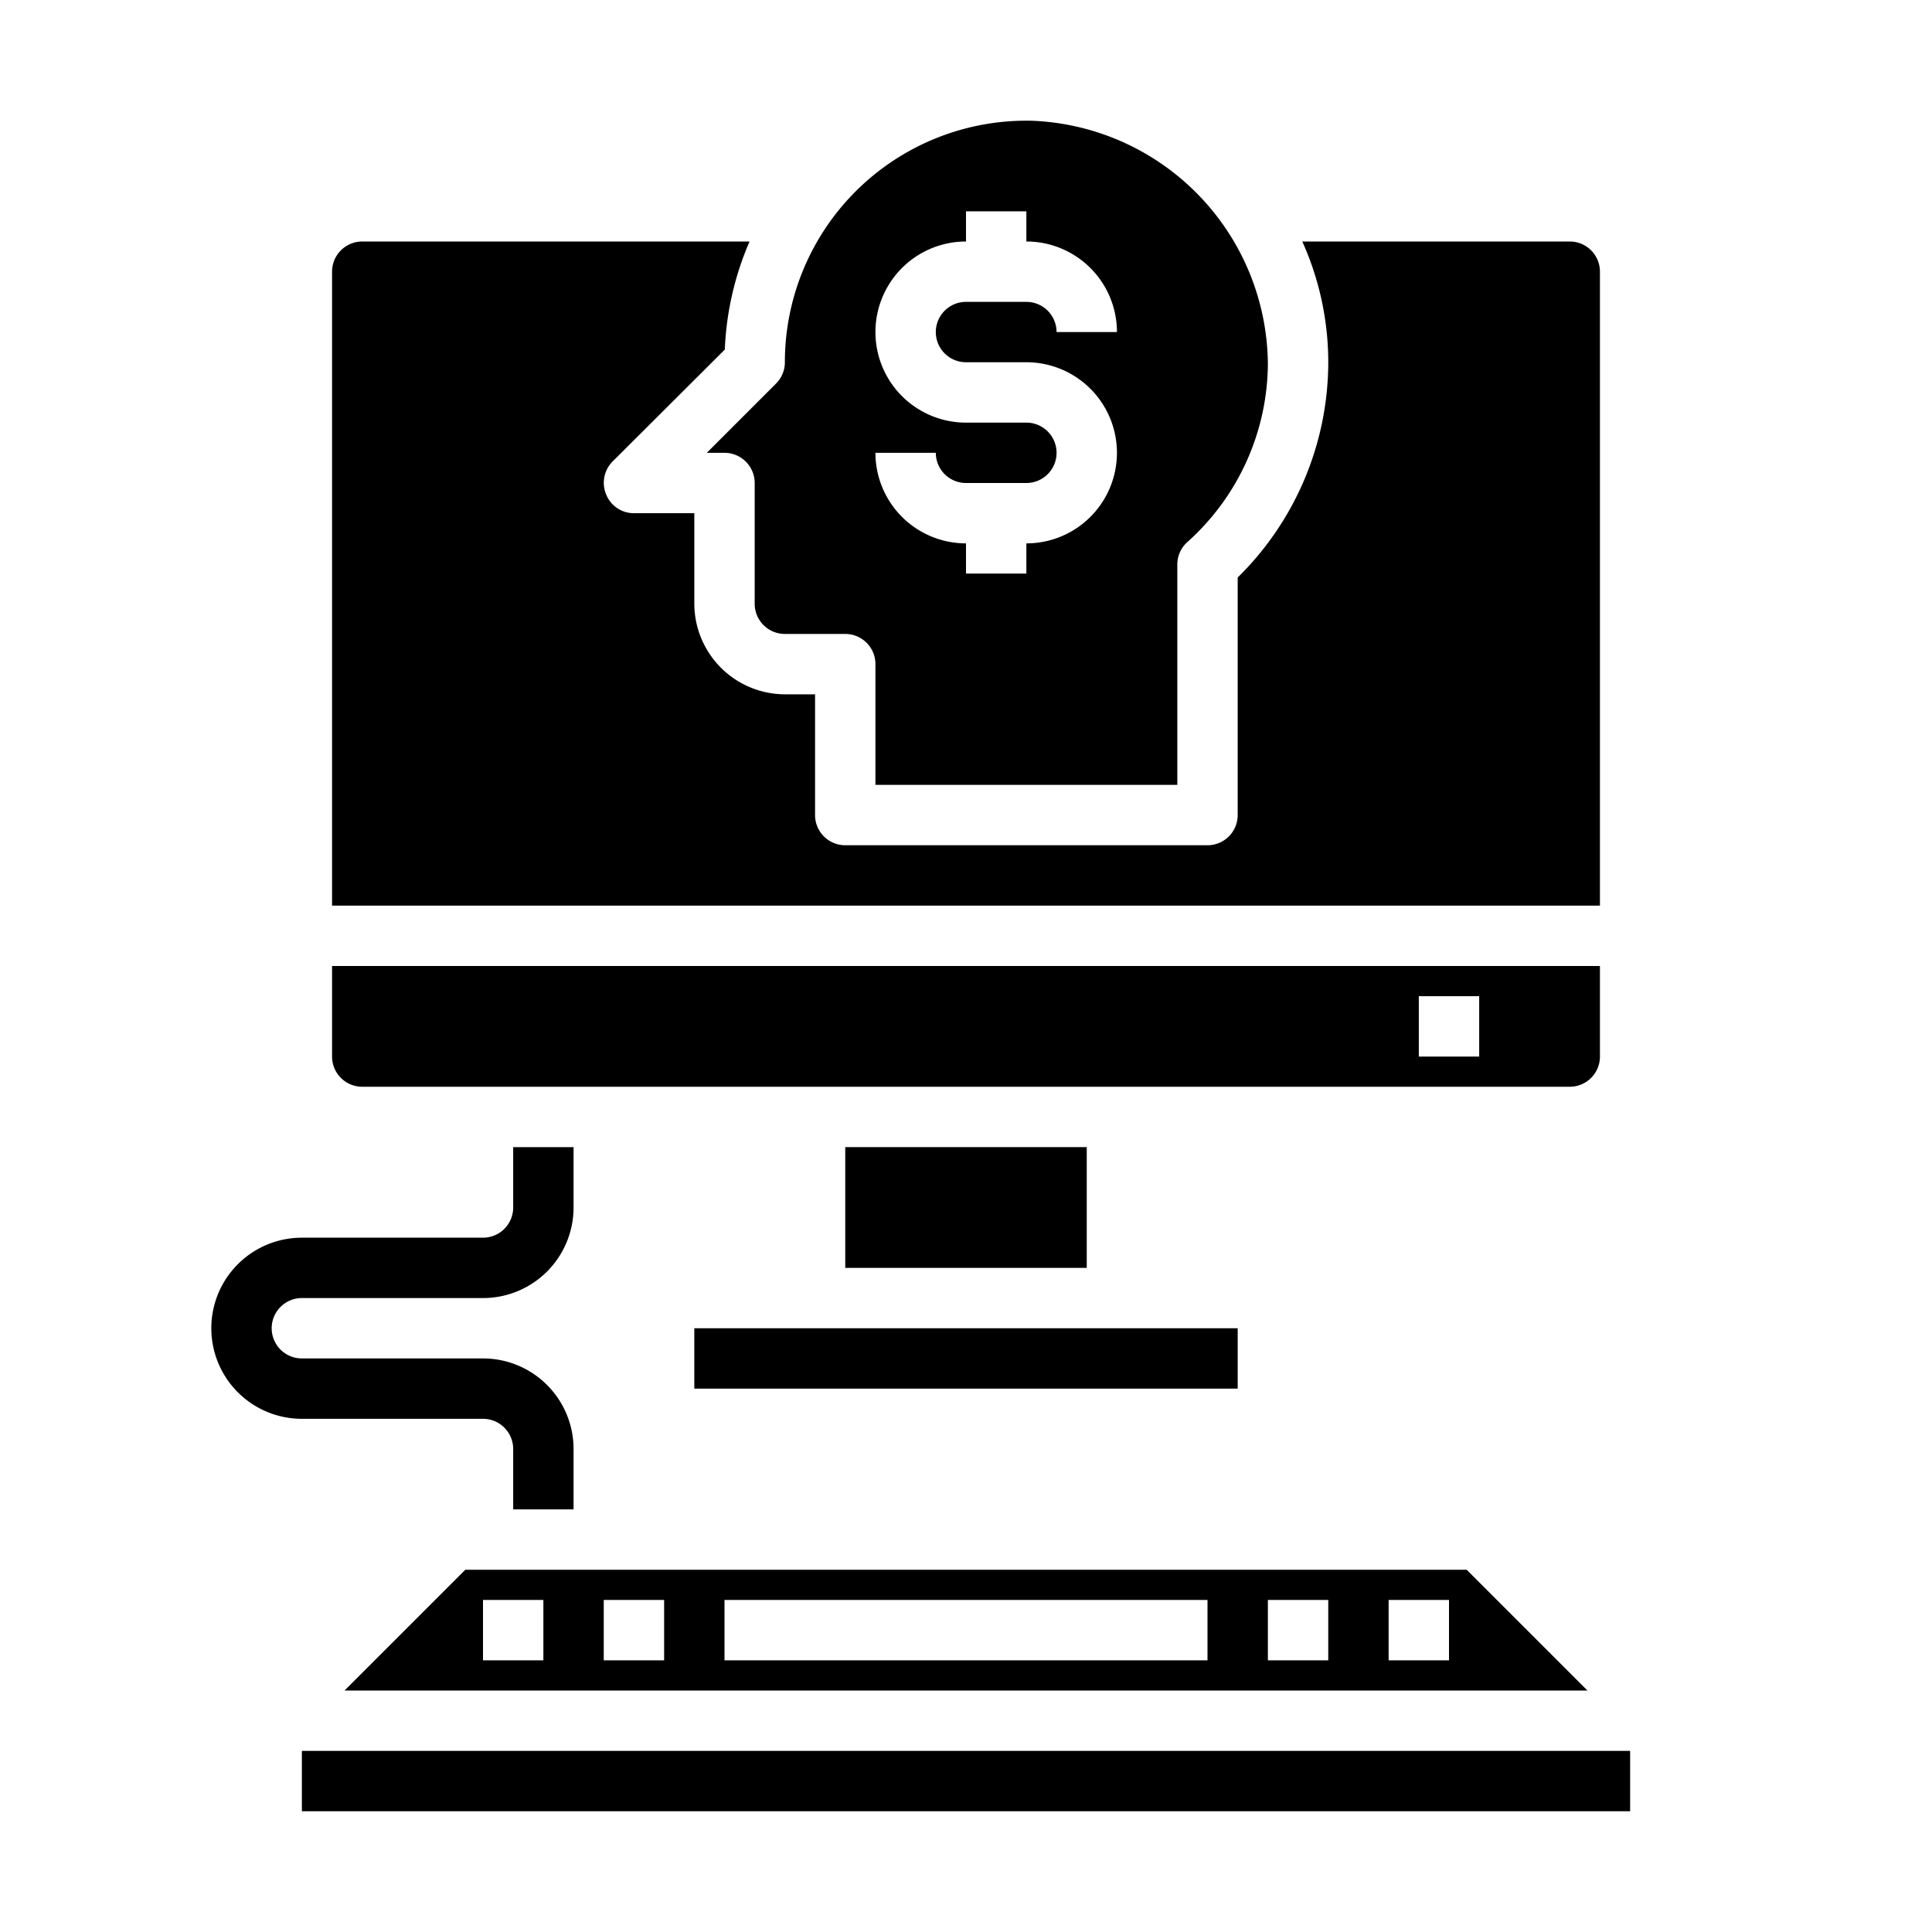 <svg xmlns="http://www.w3.org/2000/svg" viewBox="0 0 64 64" x="0px" y="0px"><g data-name="Human Mind-Computer-Business-Thinking-Financial"><path d="M11.414,56H52.586l-4-4H15.414ZM46,53h2v2H46Zm-4,0h2v2H42ZM24,53H40v2H24Zm-4,0h2v2H20Zm-4,0h2v2H16Z"></path><rect x="10" y="58" width="44" height="2"></rect><path d="M19,50H17V48a1,1,0,0,0-1-1H10a3,3,0,0,1,0-6h6a1,1,0,0,0,1-1V38h2v2a3,3,0,0,1-3,3H10a1,1,0,0,0,0,2h6a3,3,0,0,1,3,3Z"></path><path d="M53,9V30H11V9a1,1,0,0,1,1-1H24.83a10.017,10.017,0,0,0-.82,3.58l-3.72,3.71a1,1,0,0,0-.21,1.09A.987.987,0,0,0,21,17h2v3a3.009,3.009,0,0,0,3,3h1v4a1,1,0,0,0,1,1H40a1,1,0,0,0,1-1V19.13a10.007,10.007,0,0,0,3-7.06A9.74,9.74,0,0,0,43.14,8H52A1,1,0,0,1,53,9Z"></path><rect x="23" y="44" width="18" height="2"></rect><path d="M39,26V18.7a1,1,0,0,1,.335-.746A7.986,7.986,0,0,0,42,12.055,8.132,8.132,0,0,0,34.181,4,8,8,0,0,0,26,12a1,1,0,0,1-.293.707L23.414,15H24a1,1,0,0,1,1,1v4a1,1,0,0,0,1,1h2a1,1,0,0,1,1,1v4ZM34,14H32a3,3,0,0,1,0-6V7h2V8a3,3,0,0,1,3,3H35a1,1,0,0,0-1-1H32a1,1,0,0,0,0,2h2a3,3,0,0,1,0,6v1H32V18a3,3,0,0,1-3-3h2a1,1,0,0,0,1,1h2a1,1,0,0,0,0-2Z"></path><rect x="28" y="38" width="8" height="4"></rect><path d="M11,35a1,1,0,0,0,1,1H52a1,1,0,0,0,1-1V32H11Zm36-2h2v2H47Z"></path></g></svg>